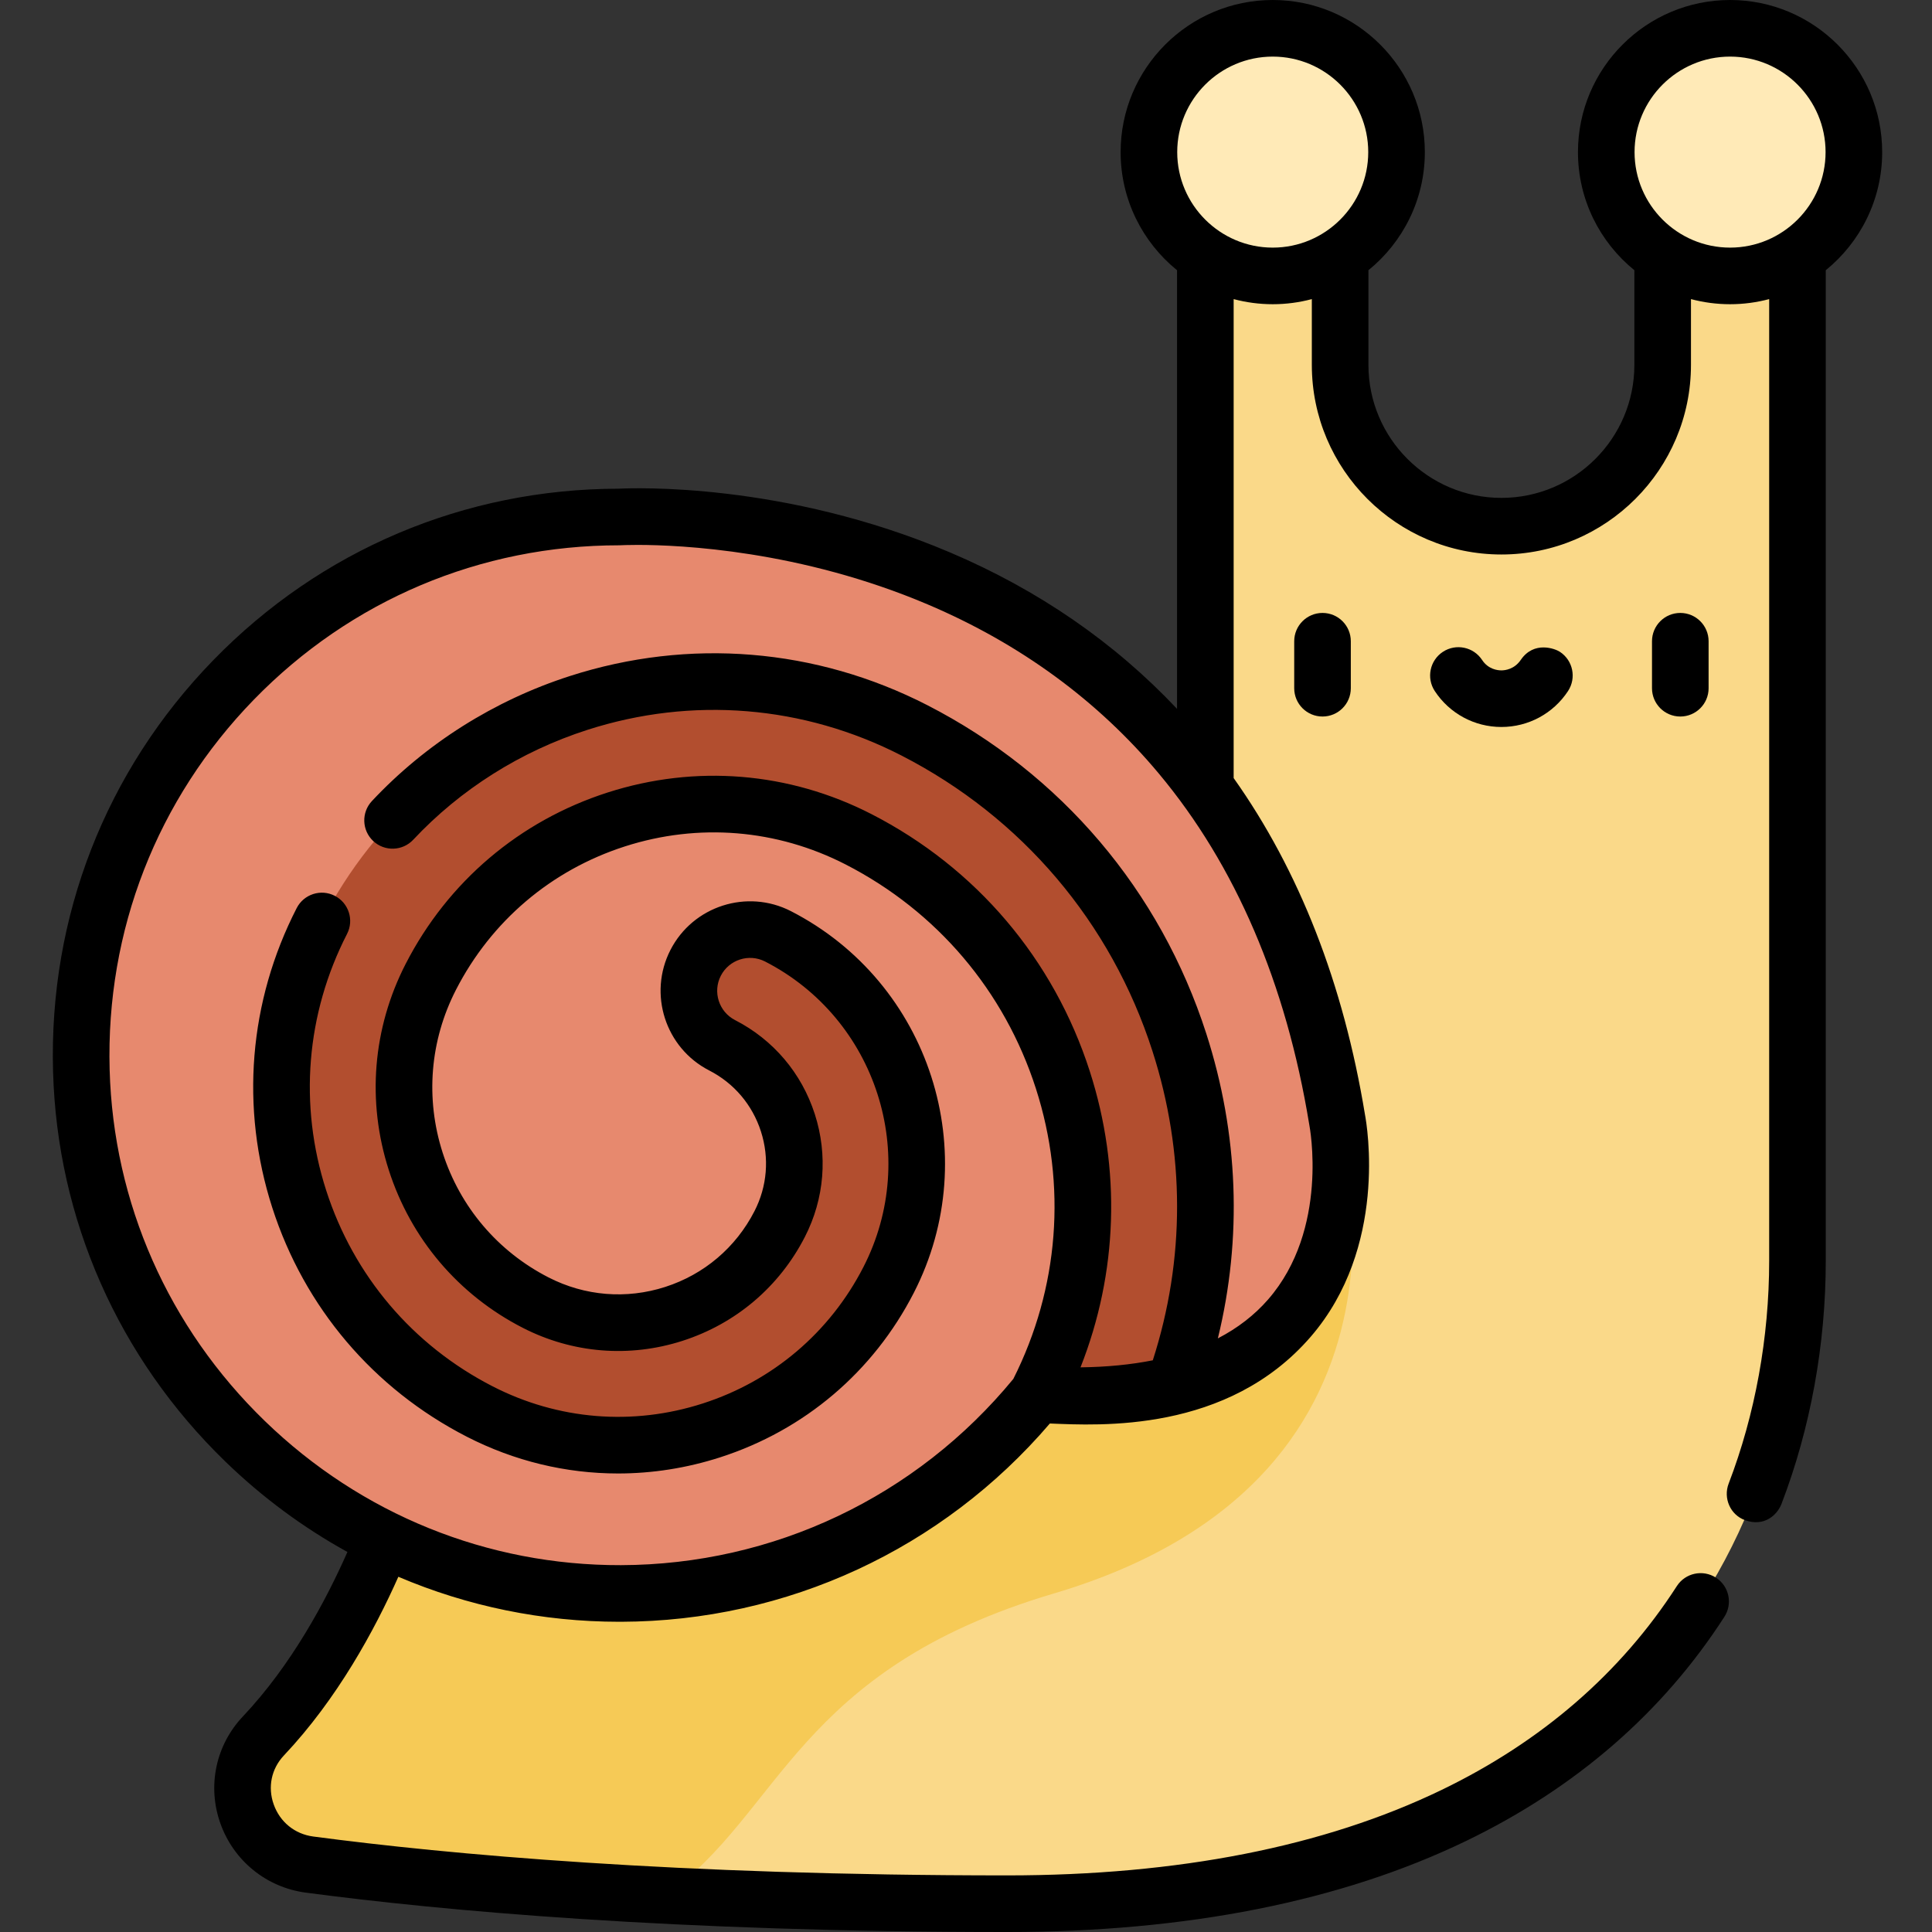 <svg height="512pt" viewBox="-14 0 512 512" width="512pt" xmlns="http://www.w3.org/2000/svg"><rect x="-14" y="0" width="512" height="512" fill="#333333" stroke="none"/><path d="m426.625 32.828v63.879c0 23.602-19.133 42.738-42.738 42.738-23.602 0-42.738-19.137-42.738-42.738v-63.879h-35.723v273.043l-211.48 83.922s-11.18 41.703-38.16 70.273c-11.363 12.031-4.148 31.895 12.258 34.066 38.738 5.129 99.715 10.367 184.895 10.367 163.359 0 209.41-96.699 209.41-170.383v-301.289zm0 0" fill="#fad989"/><path d="m265.293 422.285c105.816-31.363 75.051-125.586 75.051-125.586l-34.918.449v8.723l-211.48 83.922s-11.18 41.707-38.156 70.273c-11.363 12.035-4.152 31.898 12.258 34.07 23.262 3.082 54.555 6.199 94.289 8.199 30.738-21.793 34.508-59.762 102.957-80.051zm0 0" fill="#f6ca56"/><path d="m356.098 40.309c0 18.121-14.688 32.812-32.809 32.812-18.121 0-32.812-14.691-32.812-32.812 0-18.117 14.691-32.809 32.812-32.809 18.121 0 32.809 14.691 32.809 32.809zm0 0" fill="#ffeab7"/><path d="m477.297 40.309c0 18.121-14.688 32.812-32.809 32.812-18.121 0-32.812-14.691-32.812-32.812 0-18.117 14.691-32.809 32.812-32.809 18.121 0 32.809 14.691 32.809 32.809zm0 0" fill="#ffeab7"/><path d="m150.137 137.012c-80.117 0-144.809 66.055-142.578 146.68 2.129 77.043 65.949 138.828 143.027 138.594 44.504-.137 84.211-20.664 110.277-52.723 95.316 5.875 79.48-72.863 79.48-72.863-27.801-169.504-190.207-159.688-190.207-159.688zm0 0" fill="#e7896e"/><path d="m228.328 193.547c-27.723-14.223-59.324-16.801-88.98-7.258-29.66 9.543-53.828 30.066-68.051 57.785-11.773 22.949-13.906 49.105-6.008 73.66 7.898 24.551 24.887 44.555 47.836 56.332 19.129 9.816 40.934 11.594 61.402 5.008 20.469-6.586 37.145-20.746 46.961-39.875 17.023-33.184 3.883-74.031-29.301-91.059-7.969-4.086-17.75-.941-21.84 7.027-4.09 7.973-.945 17.75 7.027 21.84 17.266 8.859 24.102 30.113 15.246 47.379-5.859 11.418-15.816 19.871-28.031 23.805-12.215 3.93-25.234 2.867-36.652-2.992-15.234-7.816-26.516-21.102-31.762-37.402-5.246-16.305-3.828-33.672 3.988-48.91 10.27-20.008 27.715-34.824 49.121-41.711 21.41-6.891 44.223-5.027 64.23 5.238 25.977 13.328 45.207 35.977 54.148 63.77 8.941 27.793 6.527 57.406-6.801 83.379 14.598.902 26.57-.18 36.414-2.664 10.359-29.137 10.906-60.715 1.273-90.652-11.602-36.047-36.539-65.414-70.223-82.699zm0 0" fill="#b24e2f"/><path d="m423.797 169.934v12.453c0 4.141 3.355 7.5 7.5 7.5 4.141 0 7.5-3.359 7.5-7.5v-12.453c0-4.141-3.359-7.5-7.5-7.5-4.145 0-7.5 3.359-7.5 7.5zm0 0"/><path d="m328.98 169.934v12.453c0 4.141 3.359 7.5 7.5 7.5 4.145 0 7.5-3.359 7.5-7.5v-12.453c0-4.141-3.355-7.5-7.5-7.5-4.141 0-7.5 3.359-7.5 7.5zm0 0"/><path d="m389.012 174.891c-1.684 2.469-4.129 2.766-5.125 2.766-.996 0-3.484-.27-5.121-2.766-2.277-3.461-6.926-4.422-10.387-2.148-3.461 2.273-4.426 6.922-2.152 10.387 3.918 5.965 10.523 9.527 17.66 9.527 7.141 0 13.742-3.562 17.66-9.527 2.273-3.465 1.312-8.113-2.152-10.387-1.266-.836-6.879-2.992-10.383 2.148zm0 0"/><path d="m484.797 40.312c0-22.23-18.082-40.312-40.309-40.312-22.23 0-40.312 18.082-40.312 40.312 0 12.621 5.836 23.906 14.949 31.301v25.094c0 19.43-15.809 35.238-35.238 35.238-19.43 0-35.238-15.809-35.238-35.238v-25.094c9.113-7.395 14.949-18.68 14.949-31.301 0-22.23-18.082-40.312-40.309-40.312-22.23 0-40.312 18.082-40.312 40.312 0 12.621 5.836 23.906 14.949 31.301v116.238c-16.555-17.582-36.754-31.508-60.176-41.461-43.898-18.66-83.992-17.078-87.824-16.879-40.809.055-78.949 16.195-107.418 45.461-28.504 29.305-43.582 67.988-42.449 108.926 1.086 39.223 17.313 75.965 45.688 103.457 9.809 9.5 20.68 17.516 32.324 23.934-5.754 13.031-14.859 29.992-27.738 43.629-7.164 7.586-9.438 18.422-5.938 28.285 3.531 9.945 12.215 16.984 22.664 18.367 35.93 4.758 97.344 10.43 185.879 10.43 47.523 0 88.426-8.113 121.57-24.117 29.082-14.043 52.121-34.035 68.477-59.422 2.242-3.484 1.238-8.125-2.242-10.367-3.48-2.242-8.125-1.242-10.367 2.242-14.836 23.031-35.828 41.215-62.391 54.039-31.094 15.012-69.801 22.625-115.047 22.625-87.719 0-148.426-5.602-183.906-10.301-4.91-.648-8.836-3.836-10.5-8.516-1.629-4.598-.617-9.445 2.707-12.969 14.137-14.969 24.055-33.246 30.328-47.355 18.332 7.816 38.176 11.926 58.574 11.926h.469c43.926-.137 85.113-19.234 113.613-52.543 13.09.523 47.078 2.551 69.141-23.004 20.438-23.672 14.914-56.012 14.367-58.863-5.707-34.711-17.402-64.637-34.801-89.18v-126.93c3.309.879 6.777 1.355 10.359 1.355 3.582 0 7.051-.477 10.359-1.355v17.438c0 27.703 22.539 50.242 50.238 50.242 27.703 0 50.238-22.539 50.238-50.242v-17.438c3.309.879 6.781 1.355 10.363 1.355s7.051-.477 10.359-1.355v254.852c0 20.328-3.711 40.746-10.734 59.047-1.484 3.867.426 8.273 4.316 9.691 5.074 1.844 8.543-1.332 9.688-4.316 7.676-20 11.73-42.273 11.73-64.422v-262.504c9.113-7.398 14.949-18.68 14.949-31.301zm-151.805 257.863c.055.273 5.312 27.562-10.938 46.207-3.621 4.152-8.066 7.582-13.309 10.301 6.492-26.57 5.48-54.195-3.059-80.738-12.211-37.949-38.469-68.871-73.938-87.07-29.504-15.137-63.133-17.883-94.699-7.727-20.082 6.461-38.23 17.918-52.484 33.133-2.836 3.023-2.68 7.77.344 10.602 3.02 2.832 7.77 2.676 10.602-.344 12.52-13.359 28.469-23.426 46.133-29.109 27.75-8.93 57.32-6.52 83.258 6.793 31.902 16.371 55.523 44.184 66.508 78.32 8.688 27.008 8.691 55.25.094 81.953-5.812 1.152-12.195 1.781-19.156 1.863 9.887-25.047 10.812-52.504 2.453-78.473-9.555-29.699-30.105-53.902-57.863-68.145-21.793-11.18-46.633-13.207-69.949-5.707-23.316 7.504-42.316 23.637-53.496 45.43-8.734 17.02-10.316 36.422-4.457 54.629 5.859 18.211 18.457 33.047 35.477 41.781 13.203 6.773 28.25 8 42.371 3.457 14.125-4.547 25.633-14.32 32.406-27.52 5.203-10.133 6.141-21.699 2.641-32.562-3.496-10.867-11-19.715-21.133-24.914-4.277-2.195-5.973-7.465-3.777-11.742 2.195-4.277 7.461-5.973 11.742-3.777 29.504 15.137 41.188 51.457 26.051 80.961-8.902 17.344-24.023 30.188-42.582 36.16-18.562 5.973-38.336 4.359-55.684-4.543-21.164-10.859-36.832-29.312-44.117-51.957-7.289-22.645-5.32-46.773 5.539-67.938 1.895-3.688.438-8.207-3.246-10.098-3.688-1.895-8.207-.438-10.098 3.25-12.691 24.73-14.988 52.918-6.477 79.379 8.516 26.457 26.82 48.02 51.551 60.707 12.613 6.473 26.293 9.75 40.078 9.75 9.062 0 18.172-1.418 27.047-4.273 22.375-7.199 40.605-22.68 51.336-43.594 18.914-36.859 4.312-82.234-32.551-101.152-11.637-5.973-25.965-1.359-31.934 10.277-5.973 11.637-1.363 25.965 10.273 31.938 6.57 3.367 11.438 9.105 13.707 16.16 2.266 7.051 1.66 14.551-1.711 21.121-4.941 9.633-13.344 16.77-23.656 20.086-10.309 3.316-21.289 2.422-30.93-2.523-13.453-6.902-23.414-18.633-28.047-33.027-4.629-14.395-3.379-29.734 3.523-43.188 9.352-18.227 25.246-31.723 44.746-37.996 19.5-6.277 40.281-4.582 58.508 4.77 24.191 12.414 42.105 33.508 50.434 59.395 8.246 25.633 6.117 52.926-5.98 76.949-25.703 31.25-63.551 49.23-103.98 49.355-35.355.094-68.836-13.461-94.379-38.203-25.547-24.75-40.152-57.812-41.129-93.098-1.02-36.855 12.551-71.676 38.207-98.055 25.668-26.387 60.07-40.918 96.875-40.918.152 0 .301-.004.453-.016.074-.004 1.621-.086 4.375-.086 11.344 0 43.152 1.434 76.918 15.785 24.484 10.406 45.094 25.496 61.254 44.852 20.293 24.301 33.688 55.547 39.809 92.867.016.086.031.176.047.262zm-35.016-257.863c0-13.957 11.355-25.312 25.312-25.312 13.957 0 25.309 11.355 25.309 25.312s-11.352 25.309-25.309 25.309c-13.957 0-25.312-11.355-25.312-25.309zm121.199 0c0-13.957 11.355-25.312 25.312-25.312s25.309 11.355 25.309 25.312-11.352 25.309-25.309 25.309-25.312-11.355-25.312-25.309zm0 0"/></svg>